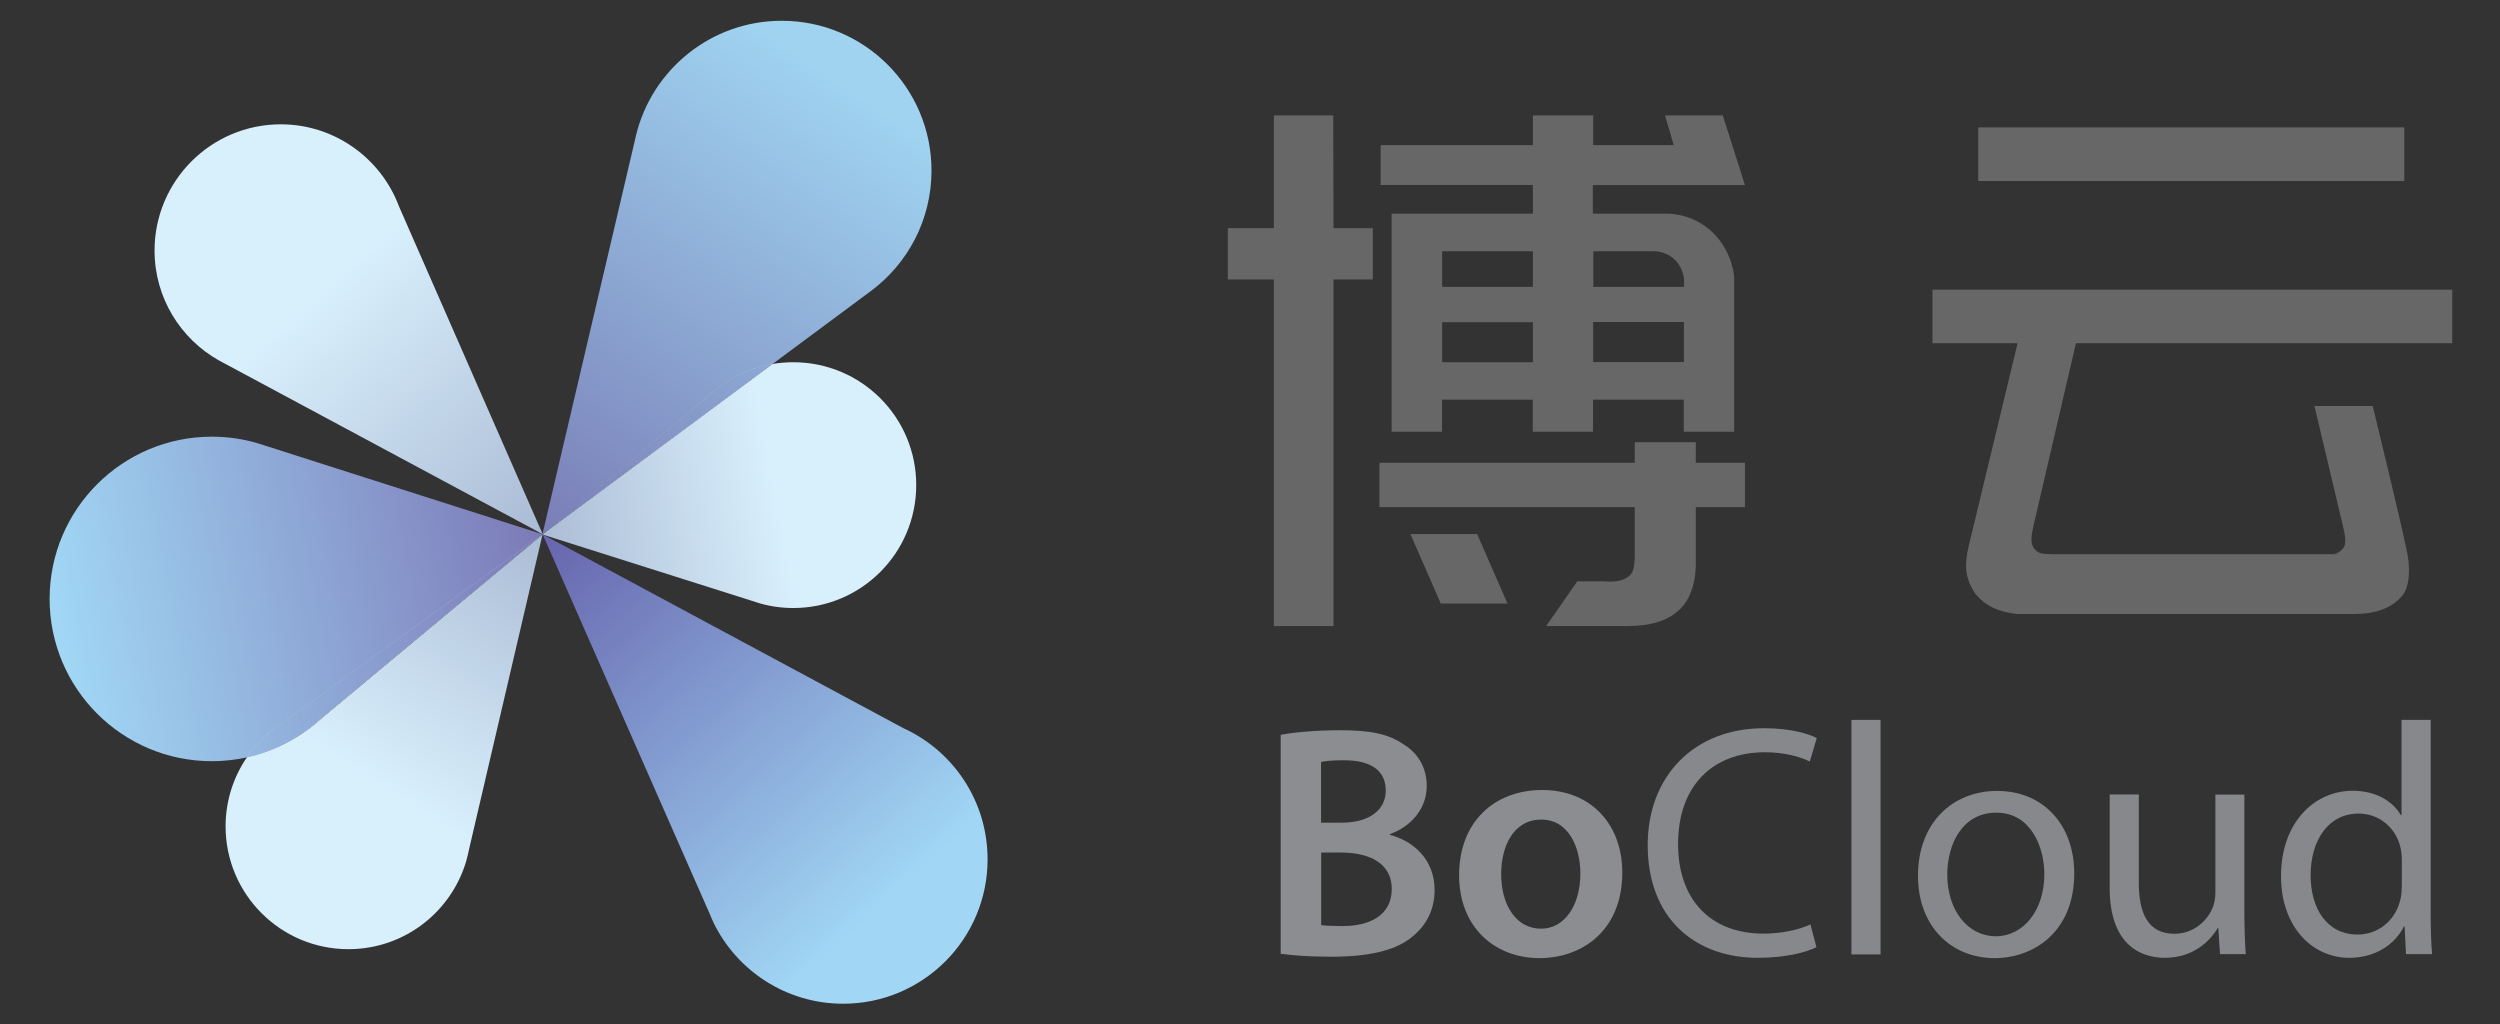 <?xml version="1.0" encoding="UTF-8" standalone="yes"?>
<svg version="1.1" id="svg2" xmlns:cc="http://creativecommons.org/ns#" xmlns:dc="http://purl.org/dc/elements/1.1/" xmlns:rdf="http://www.w3.org/1999/02/22-rdf-syntax-ns#" xmlns:svg="http://www.w3.org/2000/svg" xmlns="http://www.w3.org/2000/svg" xmlns:xlink="http://www.w3.org/1999/xlink" x="0px" y="0px" viewBox="-26.4 2.12 1622.4 664.56" style="enable-background:new 0 0 1581.2 666.1;" xml:space="preserve">
  <rect x="-26.4" y="2.12" width="1622.4" height="664.56" fill="#333333" stroke="none"/>
  <style type="text/css">
	.st0{fill:none;}
	.st1{fill:#666766;}
	.st2{fill:url(#SVGID_1_);}
	.st3{fill:url(#SVGID_2_);}
	.st4{fill:url(#SVGID_3_);}
	.st5{fill:url(#SVGID_4_);}
	.st6{fill:url(#SVGID_5_);}
	.st7{fill:url(#SVGID_6_);}
	.st8{fill:url(#SVGID_7_);}
	.st9{fill:url(#SVGID_8_);}
	.st10{fill:url(#SVGID_9_);}
	.st11{fill:url(#SVGID_10_);}
	.st12{fill:url(#SVGID_11_);}
	.st13{fill:url(#SVGID_12_);}
	.st14{fill:url(#SVGID_13_);}
	.st15{fill:url(#SVGID_14_);}
	.st16{opacity:0.79;fill:#A3A5A8;}
	.st17{fill:#86888B;}
</style>
  <g>
    <path class="st0" d="M844,555.3h-13.1v47.1c3.4,0.4,7.9,0.6,13.9,0.6c16.9,0,31.9-6.4,31.9-24.2C876.8,562.1,862.2,555.3,844,555.3&#xA;&#x9;&#x9;z"/>
    <path class="st0" d="M872.9,515.2c0-13.5-10.3-19.7-27-19.7c-7.7,0-12.2,0.4-15,1.1V536h13.5C862.6,536,872.9,527.4,872.9,515.2z"/>
    <path class="st0" d="M973.9,534.1c-18.6,0-26.1,18-26.1,35.4c0,20.1,9.9,35.4,25.9,35.4c15,0,25.5-14.8,25.5-35.8&#xA;&#x9;&#x9;C999.2,552.7,991.9,534.1,973.9,534.1z"/>
    <path class="st0" d="M1066.4,184.9c0-0.9,0.2-7.8-5.7-14c-5.4-5.6-12.6-5.8-12.9-5.8h-40.4v23.1h58.9V184.9z"/>
    <path class="st0" d="M1504.1,530.2c-19.5,0-31.1,17.1-31.1,40.1c0,21,10.3,38.4,30.6,38.4c12.6,0,24.2-8.4,27.6-22.5&#xA;&#x9;&#x9;c0.6-2.6,0.9-5.1,0.9-8.1v-18c0-2.4-0.2-5.6-0.9-7.9C1528.5,540.1,1518.3,530.2,1504.1,530.2z"/>
    <path class="st0" d="M1269.2,529.6c-22.3,0-31.9,20.6-31.9,40.3c0,22.7,13.1,39.9,31.5,39.9c18,0,31.5-16.9,31.5-40.3&#xA;&#x9;&#x9;C1300.3,551.8,1291.5,529.6,1269.2,529.6z"/>
    <path class="st1" d="M1485.1,361.7h-181.4c0,0,0,0,0,0c1.1,0,133.4,0,178.2,0C1483.1,361.7,1484.1,361.7,1485.1,361.7z"/>
    <path class="st1" d="M1227.7,190.1v34.8h55.2c0,0-29.7,123.6-30,124.6c-4.1,16.1-5.8,25.1,2.5,37.8c0.2,0.2,0.3,0.4,0.5,0.6&#xA;&#x9;&#x9;c6.1,7.3,14.4,11.3,26.6,12.7h218.3c14.4,0,25.2-3.6,32.4-12.6c5-7.6,3.9-19.6,2.8-26c-0.5-2.8-1-4.6-1-4.6&#xA;&#x9;&#x9;c-3.6-18-21.6-91.8-21.6-91.8h-37.8c0,0,18.4,77.3,18.5,78c0.5,2.7,3.2,11.2-0.2,14.7c-2.9,3-4.2,3.4-8.9,3.4h5.9l0,0.1&#xA;&#x9;&#x9;c0,0-182.6,0-184,0c-1.1,0-2.2,0-3.4-0.1c0,0,0,0,0,0c-6.5,0-7.5-1.2-9.6-3.4c-2.9-3.1-2.1-8.8-0.7-14.8&#xA;&#x9;&#x9;c0.2-0.8,27.6-118.6,27.6-118.6H1565v-34.8H1227.7z"/>
    <path class="st1" d="M1491,361.8L1491,361.8l-5.9-0.1c-0.9,0-2,0-3.2,0c-44.8,0-177.1,0-178.2,0c1.2,0.1,2.3,0.1,3.4,0.1&#xA;&#x9;&#x9;C1308.4,361.8,1491,361.8,1491,361.8z"/>
    <path class="st2" d="M325.8,348.9l0.5,0.3l138.3,43.8c0.1,0,0.2,0.1,0.3,0.1l0.2,0.1c7.4,2.3,15.2,3.5,23.3,3.5&#xA;&#x9;&#x9;c44.1,0,79.8-35.7,79.8-79.8c0-44.1-35.7-79.7-79.8-79.7c-4.6,0-9.1,0.4-13.4,1.1l-148,109.6L325.8,348.9z"/>
    <path class="st4" d="M437.5,255.6c0.1-0.1,0.3-0.2,0.4-0.4l0.2-0.1h0c10.4-8.5,23.1-14.4,36.9-16.8l63.6-47.2&#xA;&#x9;&#x9;c24-17.7,39.5-46.2,39.5-78.3c0-53.7-43.5-97.2-97.2-97.2c-45.9,0-84.3,31.8-94.6,74.5h0l-0.1,0.4c0,0.2-0.1,0.4-0.1,0.6&#xA;&#x9;&#x9;l-60.5,257.8l1.3-1L437.5,255.6z"/>
    <path class="st5" d="M438.1,255l-0.2,0.1c-0.1,0.1-0.3,0.3-0.4,0.4l-110.4,92.3l148-109.6C461.2,240.6,448.6,246.5,438.1,255&#xA;&#x9;&#x9;L438.1,255z"/>
    <path class="st6" d="M438.1,255l-0.2,0.1c-0.1,0.1-0.3,0.3-0.4,0.4l-110.4,92.3l148-109.6C461.2,240.6,448.6,246.5,438.1,255&#xA;&#x9;&#x9;L438.1,255z"/>
    <path class="st7" d="M232.5,136c-11.6-31-41.6-53.2-76.7-53.2c-45.2,0-81.9,36.7-81.9,81.9l0,0c0,30.7,16.9,57.4,41.9,71.4l0,0&#xA;&#x9;&#x9;l0.6,0.3c0.4,0.2,0.7,0.4,1.1,0.6l208.3,111.8L232.5,136L232.5,136z"/>
    <path class="st9" d="M559.7,474.6L559.7,474.6L326.3,349.2l-0.5-0.2l108.3,246c0.8,1.9,1.5,3.7,2.4,5.5l0,0.1&#xA;&#x9;&#x9;c15.1,31.3,47.2,52.9,84.3,52.9c51.7,0,93.7-41.9,93.7-93.7C614.5,521.9,592.1,489.3,559.7,474.6z"/>
    <path class="st12" d="M173.6,475.4L173.6,475.4L173.6,475.4c-11.6,8.6-25.1,14.9-39.7,18.1c-8.8,12.8-13.9,28.3-13.9,44.9&#xA;&#x9;&#x9;c0,44,35.7,79.7,79.7,79.7c36.3,0,66.8-24.2,76.5-57.3v0l0.1-0.4c0.7-2.5,1.3-5,1.8-7.6l47.6-203.9l-143,119&#xA;&#x9;&#x9;C179.8,470.5,176.8,473.1,173.6,475.4z"/>
    <path class="st13" d="M141.2,289.9l-0.2-0.1v0c-9.5-2.8-19.6-4.3-29.9-4.3c-58.1,0-105.3,47.1-105.3,105.3v0&#xA;&#x9;&#x9;c0,58.1,47.1,105.3,105.3,105.3c7.9,0,15.5-0.9,22.9-2.5c4.6-6.7,10.3-12.8,16.7-17.8h0l0.5-0.4c1.4-1.1,2.9-2.2,4.4-3.2&#xA;&#x9;&#x9;l170.3-123.3l-180.6-57.7C143.8,290.7,142.5,290.3,141.2,289.9z"/>
    <path class="st14" d="M151,475.4l-0.5,0.4h0c-6.4,5-12.1,11-16.7,17.8c14.6-3.2,28-9.5,39.6-18.1v0l0,0c3.2-2.3,6.2-4.9,9.1-7.6&#xA;&#x9;&#x9;l143-119L155.5,472.2C153.9,473.2,152.5,474.3,151,475.4z"/>
    <path class="st15" d="M151,475.4l-0.5,0.4h0c-6.4,5-12.1,11-16.7,17.8c14.6-3.2,28-9.5,39.6-18.1v0l0,0c3.2-2.3,6.2-4.9,9.1-7.6&#xA;&#x9;&#x9;l143-119L155.5,472.2C153.9,473.2,152.5,474.3,151,475.4z"/>
    <path class="st16" d="M875.5,543.9v-0.4c15.6-5.8,24-18,24-31.3c0-12.2-6-21.6-15-27c-9.9-6.9-21.9-9.2-41.4-9.2&#xA;&#x9;&#x9;c-14.8,0-30,1.3-38.4,3v142.1c6.6,0.9,17.8,1.9,32.3,1.9h0.1c26.4,0,43.3-4.5,53.6-13.5c8.4-6.9,13.9-16.9,13.9-29.8v0&#xA;&#x9;&#x9;C904.6,559.8,890.7,547.8,875.5,543.9z M830.9,496.6c2.8-0.6,7.3-1.1,15-1.1c16.7,0,27,6.2,27,19.7c0,12.2-10.3,20.8-28.5,20.8&#xA;&#x9;&#x9;h-13.5V496.6z M844.9,603.1c-6,0-10.5-0.2-13.9-0.6v-47.1H844c18.2,0,32.8,6.9,32.8,23.6C876.8,596.6,861.8,603.1,844.9,603.1z"/>
    <path class="st16" d="M974.5,514.8c-31.5,0-54,21-54,55.3v0c0,33.4,22.7,53.8,52.3,53.8h0c26.6,0,53.6-17.1,53.6-55.5&#xA;&#x9;&#x9;C1026.4,536.6,1005.6,514.8,974.5,514.8z M973.7,604.8c-16.1,0-25.9-15.2-25.9-35.4c0-17.4,7.5-35.4,26.1-35.4&#xA;&#x9;&#x9;c18,0,25.3,18.6,25.3,34.9C999.2,590,988.7,604.8,973.7,604.8z"/>
    <path class="st17" d="M1119,490.3c12,0,22.1,2.6,29.1,6l4.5-15.2c-4.9-2.6-16.3-6.4-34.3-6.4c-44.8,0-75.4,30.6-75.4,75.9&#xA;&#x9;&#x9;c0,47.4,30.6,73.1,71.4,73.1c17.6,0,31.3-3.4,38.1-6.9l-3.9-14.8c-7.5,3.6-19.1,6-30.4,6c-35.1,0-55.5-22.7-55.5-58.1&#xA;&#x9;&#x9;C1062.6,512,1085.1,490.3,1119,490.3z"/>
    <path class="st17" d="M1269.7,515.4c-28.7,0-51.4,20.4-51.4,55.1c0,32.8,21.6,53.4,49.7,53.4c25.1,0,51.7-16.7,51.7-55.1&#xA;&#x9;&#x9;C1319.6,537.1,1299.4,515.4,1269.7,515.4z M1268.8,609.7c-18.4,0-31.5-17.1-31.5-39.9c0-19.7,9.6-40.3,31.9-40.3&#xA;&#x9;&#x9;c22.3,0,31.1,22.3,31.1,39.9C1300.3,592.8,1286.8,609.7,1268.8,609.7z"/>
    <path class="st17" d="M1430.2,517.8h-18.9v63.6c0,3.4-0.6,6.9-1.7,9.6c-3.4,8.4-12.2,17.1-24.9,17.1c-17.1,0-23.1-13.3-23.1-33&#xA;&#x9;&#x9;v-57.4h-18.9v60.6c0,36.4,19.5,45.4,35.8,45.4c18.4,0,29.4-10.9,34.3-19.3h0.4l1.1,16.9h16.7c-0.6-8.1-0.9-17.6-0.9-28.3V517.8z"/>
    <path class="st17" d="M1551,469.3h-18.9v61.9h-0.4c-4.7-8.4-15.4-15.9-31.3-15.9c-25.3,0-46.7,21.2-46.5,55.7&#xA;&#x9;&#x9;c0,31.5,19.3,52.7,44.4,52.7c16.9,0,29.6-8.8,35.4-20.4h0.4l0.9,18h16.9c-0.6-7.1-0.9-17.6-0.9-26.8V469.3z M1532.2,578&#xA;&#x9;&#x9;c0,3-0.2,5.6-0.9,8.1c-3.4,14.1-15,22.5-27.6,22.5c-20.4,0-30.6-17.4-30.6-38.4c0-22.9,11.6-40.1,31.1-40.1&#xA;&#x9;&#x9;c14.1,0,24.4,9.9,27.2,21.9c0.6,2.4,0.9,5.6,0.9,7.9V578z"/>
    <path class="st1" d="M1064.2,397.1c7-7.2,10.4-18.3,9.9-32.9v-33h31.9v-28.8h-31.9v-13.3h-39.6v13.3H868.8v28.8h165.7v28.5&#xA;&#x9;&#x9;c0,6.2,0,12.5-2.9,15.5c-3.7,3.8-9.2,4.8-16.8,4.2h-17.6L977,408.4h50.1c1,0,2,0,2.9,0C1045.4,408.4,1056.9,404.6,1064.2,397.1&#xA;&#x9;&#x9;L1064.2,397.1z"/>
    <path class="st1" d="M968.4,140.8h-91.7v141.5h32.7v-20.8h58.9v20.8h39.1v-20.8h58.9v20.8h32.7l0-100.2c0-0.1-0.6-14.3-11.7-26.8&#xA;&#x9;&#x9;c-12.6-14.1-29.2-14.5-31-14.5l-49,0v-18.6h98.7L1091.6,77h-37.5l5.7,19.3h-52.3V77h-39.1v19.3h-98.8v25.9h98.8V140.8z&#xA;&#x9;&#x9; M1007.5,165.2h40.4c0.3,0,7.6,0.2,12.9,5.8c5.9,6.1,5.7,13.1,5.7,14v3.3h-58.9V165.2z M1007.5,211.1h58.9v26h-58.9V211.1z&#xA;&#x9;&#x9; M968.4,237.2h-58.9v-26h58.9V237.2z M968.4,165.2v23.1h-58.9v-23.1H968.4z"/>
    <rect x="1007.5" y="211.1" class="st0" width="58.9" height="26"/>
    <rect x="909.5" y="211.1" class="st0" width="58.9" height="26"/>
    <rect x="909.5" y="165.2" class="st0" width="58.9" height="23.1"/>
    <rect x="1257.4" y="84.8" class="st1" width="276.5" height="34.8"/>
    <rect x="1175.1" y="469.3" class="st17" width="18.9" height="152.2"/>
    <polygon class="st0" points="327.1,347.9 325.7,348.9 325.8,348.9 &#x9;"/>
    <polygon class="st3" points="325.7,349 325.8,349 325.8,349 &#x9;"/>
    <polygon class="st8" points="325.7,348.9 325.8,349 325.8,348.9 &#x9;"/>
    <polygon class="st10" points="325.8,348.9 325.8,349 325.8,349 326.3,349.2 &#x9;"/>
    <polygon class="st11" points="325.8,348.9 325.8,349 325.8,349 326.3,349.2 &#x9;"/>
    <polygon class="st1" points="932.2,348.7 888.9,348.7 908.6,393.8 951.9,393.8 &#x9;"/>
    <polygon class="st1" points="839,408.4 839,183.5 864.5,183.5 864.5,150.2 839,150.2 838.8,77 800.3,77 800.3,150.2 770.4,150.2 &#xA;&#x9;&#x9;770.4,183.5 800.3,183.5 800.3,408.4 &#x9;"/>
    <linearGradient id="SVGID_1_" gradientUnits="userSpaceOnUse" x1="554.658" y1="696.665" x2="555.658" y2="696.665" gradientTransform="matrix(240.043 -46.62 -46.62 -240.043 -100340.805 193437.094)">
      <stop offset="0" style="stop-color:#ABBCD5"/>
      <stop offset="0.637" style="stop-color:#D8EFFC"/>
      <stop offset="1" style="stop-color:#D8EFFC"/>
    </linearGradient>
    <linearGradient id="SVGID_2_" gradientUnits="userSpaceOnUse" x1="554.658" y1="696.663" x2="555.658" y2="696.663" gradientTransform="matrix(240.043 -46.62 -46.62 -240.043 -100340.805 193437.094)">
      <stop offset="0" style="stop-color:#ABBCD5"/>
      <stop offset="0.637" style="stop-color:#D8EFFC"/>
      <stop offset="1" style="stop-color:#D8EFFC"/>
    </linearGradient>
    <linearGradient id="SVGID_3_" gradientUnits="userSpaceOnUse" x1="557.17" y1="696.538" x2="558.17" y2="696.538" gradientTransform="matrix(214.257 -311.466 -311.466 -214.257 97891.953 323121.812)">
      <stop offset="0" style="stop-color:#7A7EB7"/>
      <stop offset="0.926" style="stop-color:#9FD3F0"/>
      <stop offset="1" style="stop-color:#9FD3F0"/>
    </linearGradient>
    <linearGradient id="SVGID_4_" gradientUnits="userSpaceOnUse" x1="554.658" y1="696.829" x2="555.658" y2="696.829" gradientTransform="matrix(240.043 -46.62 -46.62 -240.043 -100340.805 193437.094)">
      <stop offset="0" style="stop-color:#ABBCD5"/>
      <stop offset="0.637" style="stop-color:#D8EFFC"/>
      <stop offset="1" style="stop-color:#D8EFFC"/>
    </linearGradient>
    <linearGradient id="SVGID_5_" gradientUnits="userSpaceOnUse" x1="557.17" y1="696.442" x2="558.17" y2="696.442" gradientTransform="matrix(214.257 -311.466 -311.466 -214.257 97891.953 323121.812)">
      <stop offset="0" style="stop-color:#7A7EB7"/>
      <stop offset="0.926" style="stop-color:#9FD3F0"/>
      <stop offset="1" style="stop-color:#9FD3F0"/>
    </linearGradient>
    <linearGradient id="SVGID_6_" gradientUnits="userSpaceOnUse" x1="559.849" y1="694.966" x2="560.849" y2="694.966" gradientTransform="matrix(-218.22 -242.025 -242.025 218.22 290690.969 -15809.423)">
      <stop offset="0" style="stop-color:#ABBCD5"/>
      <stop offset="0.637" style="stop-color:#D8EFFC"/>
      <stop offset="1" style="stop-color:#D8EFFC"/>
    </linearGradient>
    <linearGradient id="SVGID_7_" gradientUnits="userSpaceOnUse" x1="555.035" y1="693.601" x2="556.035" y2="693.601" gradientTransform="matrix(253.93 277.737 277.737 -253.93 -333251.25 22323.803)">
      <stop offset="0" style="stop-color:#6765AE"/>
      <stop offset="0.865" style="stop-color:#A1D7F5"/>
      <stop offset="1" style="stop-color:#A1D7F5"/>
    </linearGradient>
    <linearGradient id="SVGID_8_" gradientUnits="userSpaceOnUse" x1="555.035" y1="693.606" x2="556.035" y2="693.606" gradientTransform="matrix(253.93 277.737 277.737 -253.93 -333251.25 22323.803)">
      <stop offset="0" style="stop-color:#6765AE"/>
      <stop offset="0.865" style="stop-color:#A1D7F5"/>
      <stop offset="1" style="stop-color:#A1D7F5"/>
    </linearGradient>
    <linearGradient id="SVGID_9_" gradientUnits="userSpaceOnUse" x1="554.658" y1="696.662" x2="555.658" y2="696.662" gradientTransform="matrix(240.043 -46.62 -46.62 -240.043 -100340.805 193437.094)">
      <stop offset="0" style="stop-color:#ABBCD5"/>
      <stop offset="0.637" style="stop-color:#D8EFFC"/>
      <stop offset="1" style="stop-color:#D8EFFC"/>
    </linearGradient>
    <linearGradient id="SVGID_10_" gradientUnits="userSpaceOnUse" x1="555.035" y1="693.601" x2="556.035" y2="693.601" gradientTransform="matrix(253.93 277.737 277.737 -253.93 -333251.25 22323.803)">
      <stop offset="0" style="stop-color:#6765AE"/>
      <stop offset="0.865" style="stop-color:#A1D7F5"/>
      <stop offset="1" style="stop-color:#A1D7F5"/>
    </linearGradient>
    <linearGradient id="SVGID_11_" gradientUnits="userSpaceOnUse" x1="557.325" y1="691.334" x2="558.325" y2="691.334" gradientTransform="matrix(-164.658 252.939 252.939 164.658 -82773.883 -254454.766)">
      <stop offset="0" style="stop-color:#ABBCD5"/>
      <stop offset="0.637" style="stop-color:#D8EFFC"/>
      <stop offset="1" style="stop-color:#D8EFFC"/>
    </linearGradient>
    <linearGradient id="SVGID_12_" gradientUnits="userSpaceOnUse" x1="559.255" y1="692.35" x2="560.255" y2="692.35" gradientTransform="matrix(-313.437 63.481 63.481 313.437 131664.141 -252162.516)">
      <stop offset="0" style="stop-color:#7C7AB8"/>
      <stop offset="0.998" style="stop-color:#A1D7F5"/>
      <stop offset="1" style="stop-color:#A1D7F5"/>
    </linearGradient>
    <linearGradient id="SVGID_13_" gradientUnits="userSpaceOnUse" x1="557.325" y1="691.206" x2="558.325" y2="691.206" gradientTransform="matrix(-164.658 252.939 252.939 164.658 -82773.883 -254454.766)">
      <stop offset="0" style="stop-color:#ABBCD5"/>
      <stop offset="0.637" style="stop-color:#D8EFFC"/>
      <stop offset="1" style="stop-color:#D8EFFC"/>
    </linearGradient>
    <linearGradient id="SVGID_14_" gradientUnits="userSpaceOnUse" x1="559.255" y1="692.517" x2="560.255" y2="692.517" gradientTransform="matrix(-313.437 63.481 63.481 313.437 131664.141 -252162.516)">
      <stop offset="0" style="stop-color:#7C7AB8"/>
      <stop offset="0.998" style="stop-color:#A1D7F5"/>
      <stop offset="1" style="stop-color:#A1D7F5"/>
    </linearGradient>
  </g>
</svg>